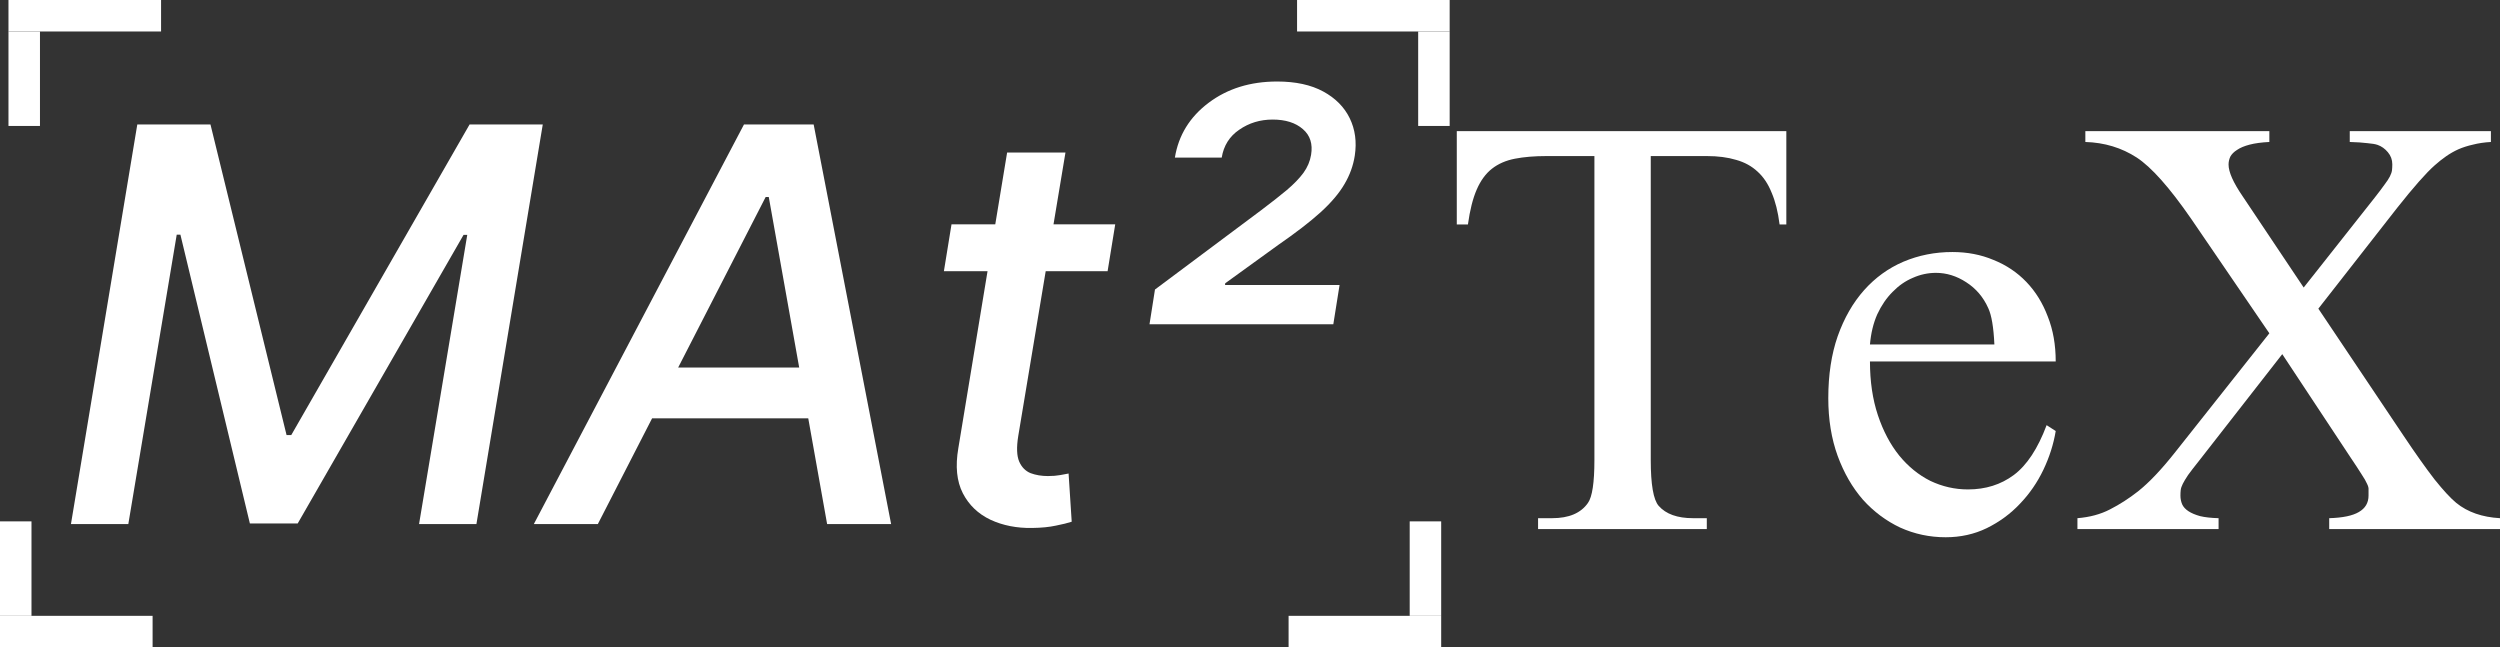 <svg width="560" height="145" viewBox="0 0 560 145" fill="none" xmlns="http://www.w3.org/2000/svg">
<rect x="0" y="0" width="560" height="145" fill="#333333" stroke="none"/>
<path d="M400.138 29.371V50.274H398.626C398.275 47.469 397.684 45.103 396.851 43.175C396.062 41.203 395.01 39.625 393.696 38.442C392.381 37.215 390.782 36.339 388.897 35.813C387.013 35.243 384.822 34.958 382.324 34.958H369.769V103.057C369.769 108.535 370.361 111.953 371.544 113.312C373.165 115.152 375.729 116.073 379.235 116.073H382.324V118.505H344.528V116.073H347.683C351.451 116.073 354.125 114.933 355.702 112.654C356.666 111.296 357.148 108.097 357.148 103.057V34.958H346.434C343.717 34.958 341.35 35.155 339.335 35.55C337.319 35.944 335.61 36.689 334.207 37.785C332.805 38.88 331.666 40.436 330.789 42.452C329.913 44.468 329.256 47.075 328.817 50.274H326.32V29.371H400.138Z" fill="white"/>
<path d="M418.871 80.971C418.871 85.441 419.463 89.451 420.646 93C421.829 96.55 423.429 99.574 425.445 102.071C427.461 104.525 429.783 106.41 432.412 107.724C435.086 108.995 437.89 109.631 440.826 109.631C444.77 109.631 448.188 108.557 451.081 106.41C454.017 104.219 456.471 100.494 458.443 95.235L460.48 96.55C459.998 99.486 459.078 102.378 457.72 105.227C456.361 108.075 454.608 110.617 452.461 112.852C450.358 115.087 447.882 116.905 445.033 118.307C442.229 119.666 439.161 120.345 435.831 120.345C432.237 120.345 428.841 119.622 425.642 118.176C422.487 116.686 419.704 114.605 417.294 111.931C414.927 109.214 413.043 105.95 411.641 102.137C410.239 98.281 409.537 93.964 409.537 89.188C409.537 83.973 410.239 79.35 411.641 75.318C413.087 71.243 415.059 67.803 417.557 64.998C420.055 62.194 422.991 60.068 426.365 58.622C429.783 57.176 433.442 56.453 437.342 56.453C440.673 56.453 443.74 57.044 446.545 58.228C449.393 59.367 451.847 61.01 453.907 63.158C455.967 65.305 457.566 67.89 458.706 70.914C459.889 73.894 460.48 77.246 460.48 80.971H418.871ZM418.871 77.159H446.742C446.567 73.302 446.107 70.585 445.362 69.008C444.266 66.554 442.623 64.626 440.432 63.223C438.285 61.821 436.028 61.12 433.661 61.12C431.865 61.12 430.134 61.492 428.468 62.237C426.803 62.938 425.291 63.99 423.933 65.392C422.574 66.751 421.435 68.416 420.515 70.388C419.638 72.36 419.091 74.617 418.871 77.159Z" fill="white"/>
<path d="M519.311 69.139L538.44 97.667C541.113 101.655 543.413 104.898 545.342 107.396C547.314 109.85 548.935 111.603 550.206 112.654C552.747 114.714 556.012 115.853 560 116.073V118.505H521.743V116.073C524.767 115.985 526.98 115.525 528.382 114.692C529.829 113.86 530.552 112.633 530.552 111.011C530.552 110.441 530.552 110.003 530.552 109.696C530.595 109.346 530.486 108.908 530.223 108.382C530.004 107.856 529.588 107.133 528.974 106.213C528.404 105.292 527.528 103.956 526.345 102.203L511.226 79.328L492.558 103.255C491.506 104.569 490.696 105.621 490.126 106.41C489.6 107.199 489.206 107.856 488.943 108.382C488.68 108.908 488.526 109.368 488.483 109.762C488.439 110.113 488.417 110.529 488.417 111.011C488.417 111.712 488.548 112.37 488.811 112.983C489.074 113.553 489.534 114.057 490.192 114.495C490.849 114.933 491.725 115.306 492.821 115.612C493.917 115.875 495.297 116.029 496.962 116.073V118.505H465.345V116.073C468.105 115.853 470.538 115.196 472.641 114.101C474.788 113.005 476.87 111.668 478.886 110.091C481.383 108.119 484.188 105.161 487.299 101.217L508.334 74.661L490.783 48.959C485.963 41.992 481.909 37.434 478.623 35.287C475.248 33.096 471.414 31.934 467.119 31.803V29.371H508.334V31.803C506.581 31.891 505.113 32.088 503.93 32.395C502.747 32.701 501.804 33.096 501.103 33.578C500.402 34.016 499.898 34.52 499.591 35.09C499.329 35.659 499.197 36.251 499.197 36.864C499.197 38.53 500.249 40.896 502.352 43.964L516.025 64.406L531.866 44.358C532.83 43.131 533.575 42.145 534.101 41.4C534.671 40.655 535.087 40.02 535.35 39.494C535.613 38.968 535.766 38.508 535.81 38.113C535.854 37.719 535.876 37.281 535.876 36.799C535.876 35.791 535.547 34.892 534.89 34.104C534.233 33.315 533.466 32.767 532.589 32.46C532.107 32.285 531.34 32.154 530.289 32.066C529.237 31.934 527.922 31.847 526.345 31.803V29.371H557.962V31.803C556.472 31.891 555.136 32.088 553.953 32.395C552.769 32.657 551.674 33.008 550.666 33.446C549.702 33.885 548.782 34.41 547.905 35.024C547.029 35.637 546.174 36.317 545.342 37.062C543.457 38.727 540.675 41.882 536.993 46.527L519.311 69.139Z" fill="white"/>
<path d="M30.755 27.875H47.145L64.191 97.459H65.24L105.19 27.875H121.58L106.719 117.389H93.869L104.665 52.614H103.835L66.683 117.258H55.974L40.414 52.57H39.584L28.744 117.389H15.894L30.755 27.875Z" fill="white"/>
<path d="M133.917 117.389H119.58L166.654 27.875H182.258L199.61 117.389H185.274L172.205 44.135H171.506L133.917 117.389ZM142.134 82.335H188.639L186.716 93.7H140.211L142.134 82.335Z" fill="white"/>
<path d="M249.809 50.254L248.104 60.744H211.433L213.138 50.254H249.809ZM225.594 34.169H238.663L228.086 97.677C227.678 100.212 227.751 102.121 228.304 103.403C228.858 104.656 229.703 105.515 230.839 105.982C232.005 106.419 233.302 106.637 234.729 106.637C235.778 106.637 236.696 106.564 237.483 106.419C238.27 106.273 238.896 106.156 239.363 106.069L240.062 116.865C239.188 117.156 238.008 117.448 236.522 117.739C235.065 118.06 233.287 118.234 231.189 118.264C227.751 118.322 224.647 117.71 221.879 116.428C219.111 115.117 217.042 113.135 215.673 110.484C214.303 107.803 213.968 104.437 214.667 100.387L225.594 34.169Z" fill="white"/>
<path d="M257.49 72.632L258.714 64.852L282.535 47.063C284.779 45.373 286.688 43.872 288.261 42.561C289.834 41.221 291.073 39.939 291.976 38.715C292.879 37.462 293.448 36.121 293.681 34.694C294.089 32.246 293.477 30.323 291.845 28.924C290.213 27.496 287.955 26.782 285.07 26.782C282.273 26.782 279.782 27.54 277.596 29.055C275.411 30.541 274.1 32.625 273.662 35.306H263.173C263.988 30.294 266.509 26.2 270.734 23.024C274.959 19.848 280.073 18.259 286.076 18.259C290.213 18.259 293.652 19.003 296.391 20.488C299.13 21.975 301.111 23.971 302.335 26.477C303.559 28.983 303.938 31.78 303.471 34.868C303.122 37.112 302.35 39.239 301.155 41.25C299.989 43.261 298.212 45.358 295.823 47.544C293.433 49.7 290.257 52.148 286.294 54.887L274.449 63.454L274.406 63.847H300.062L298.664 72.632H257.49Z" fill="white"/>
<rect x="1.899" width="34.181" height="7.053" fill="white"/>
<rect x="8.952" y="7.053" width="21.16" height="7.053" transform="rotate(90 8.952 7.053)" fill="white"/>
<rect width="34.181" height="7.053" transform="matrix(-1 0 0 1 324.724 0)" fill="white"/>
<rect width="21.16" height="7.053" transform="matrix(4.37114e-08 1 1 -4.37114e-08 317.671 7.053)" fill="white"/>
<rect width="34.181" height="7.053" transform="matrix(1 0 0 -1 0 145)" fill="white"/>
<rect width="21.16" height="7.053" transform="matrix(-4.37114e-08 -1 -1 4.37114e-08 7.053 137.947)" fill="white"/>
<rect x="322.825" y="145" width="34.181" height="7.053" transform="rotate(-180 322.825 145)" fill="white"/>
<rect x="315.772" y="137.947" width="21.16" height="7.053" transform="rotate(-90 315.772 137.947)" fill="white"/>
</svg>
